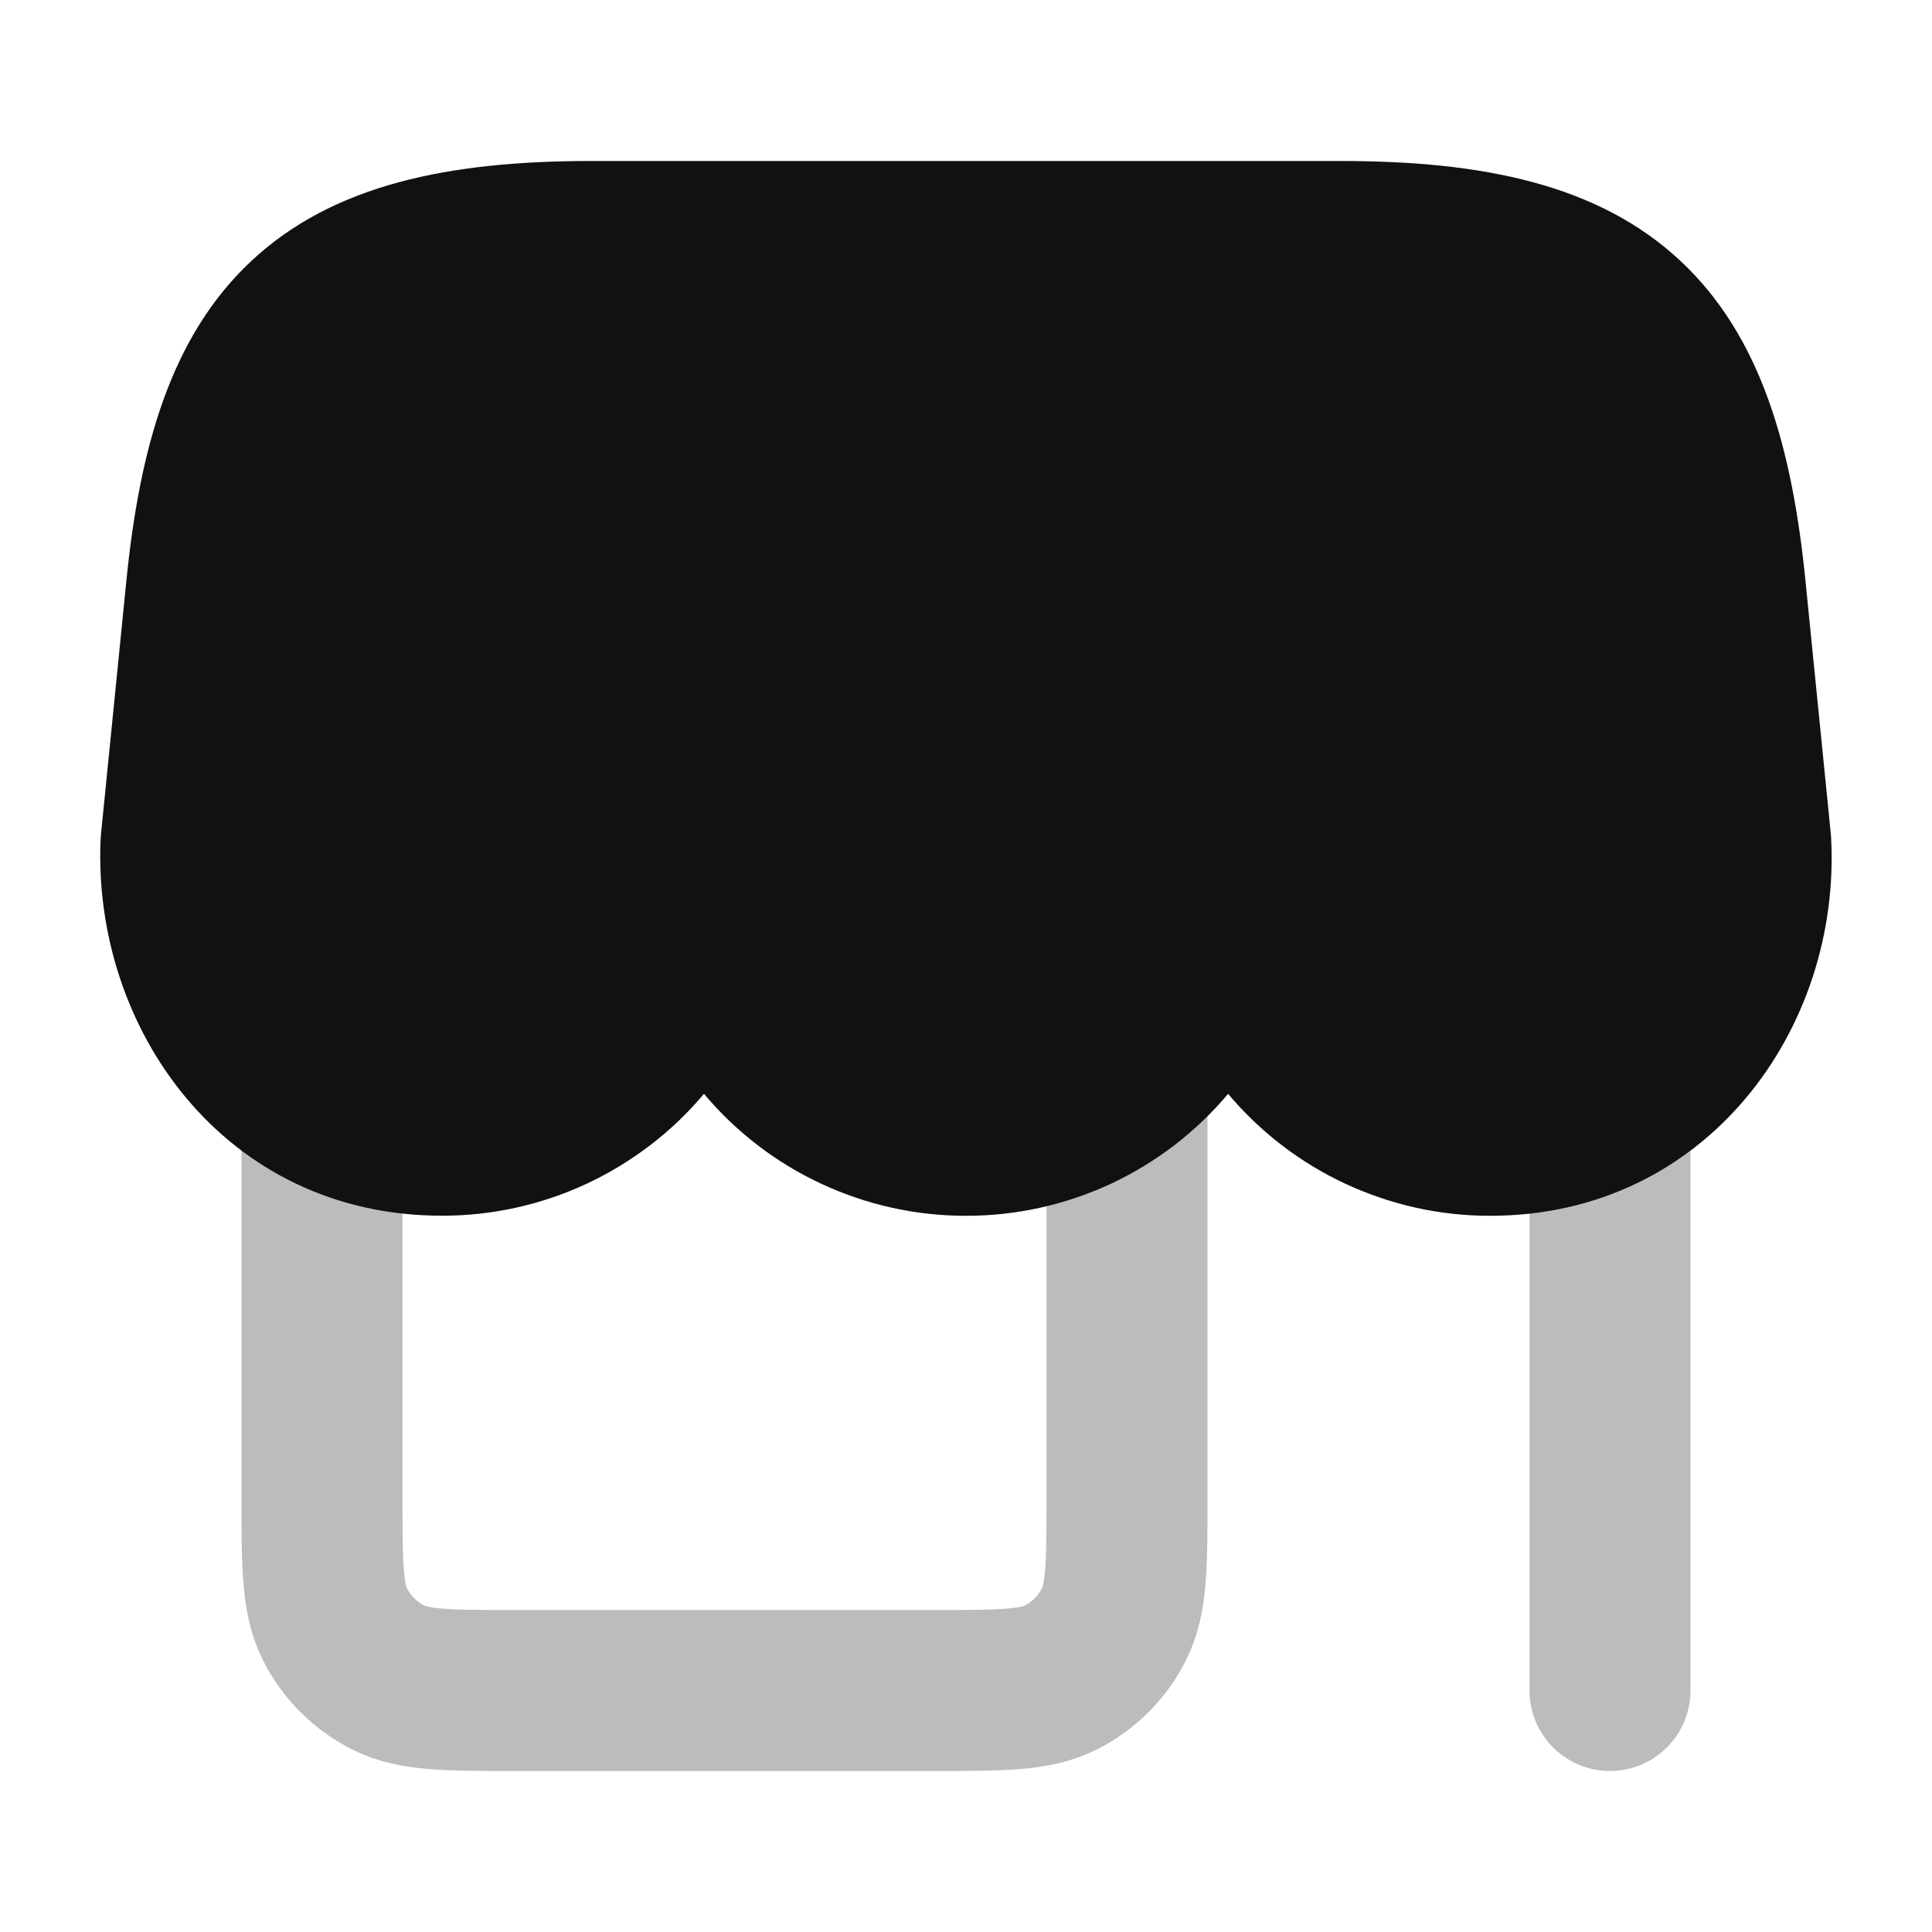 <svg width="24" height="24" viewBox="0 0 24 24" fill="none" xmlns="http://www.w3.org/2000/svg">
<path opacity="0.28" d="M20 21V13.743M4 13.743V18.6C4 19.441 4 19.86 4.163 20.181C4.307 20.464 4.537 20.693 4.819 20.837C5.14 21 5.56 21 6.4 21H11.6C12.44 21 12.86 21 13.181 20.837C13.463 20.693 13.693 20.464 13.836 20.181C14 19.86 14 19.441 14 18.6V13.417" stroke="#111111" stroke-width="2" stroke-linecap="round" stroke-linejoin="round"/>
<path fill-rule="evenodd" clip-rule="evenodd" d="M7.34 2C5.582 2 4.142 2.29 3.124 3.24C2.113 4.184 1.733 5.582 1.569 7.223L1.254 10.368C1.252 10.386 1.251 10.404 1.25 10.422C1.145 12.772 2.786 15.102 5.489 15.102C6.109 15.103 6.722 14.968 7.285 14.706C7.847 14.444 8.346 14.063 8.745 13.588C9.144 14.063 9.642 14.445 10.204 14.706C10.767 14.968 11.38 15.104 12 15.103C12.62 15.104 13.233 14.968 13.796 14.707C14.358 14.445 14.857 14.063 15.256 13.588C15.655 14.063 16.153 14.445 16.715 14.706C17.278 14.968 17.891 15.104 18.511 15.103C21.201 15.103 22.87 12.779 22.747 10.415C22.746 10.399 22.745 10.384 22.744 10.368L22.429 7.223C22.265 5.582 21.885 4.184 20.874 3.24C19.857 2.29 18.417 2 16.659 2H7.34Z" fill="#111111"/>
</svg>

